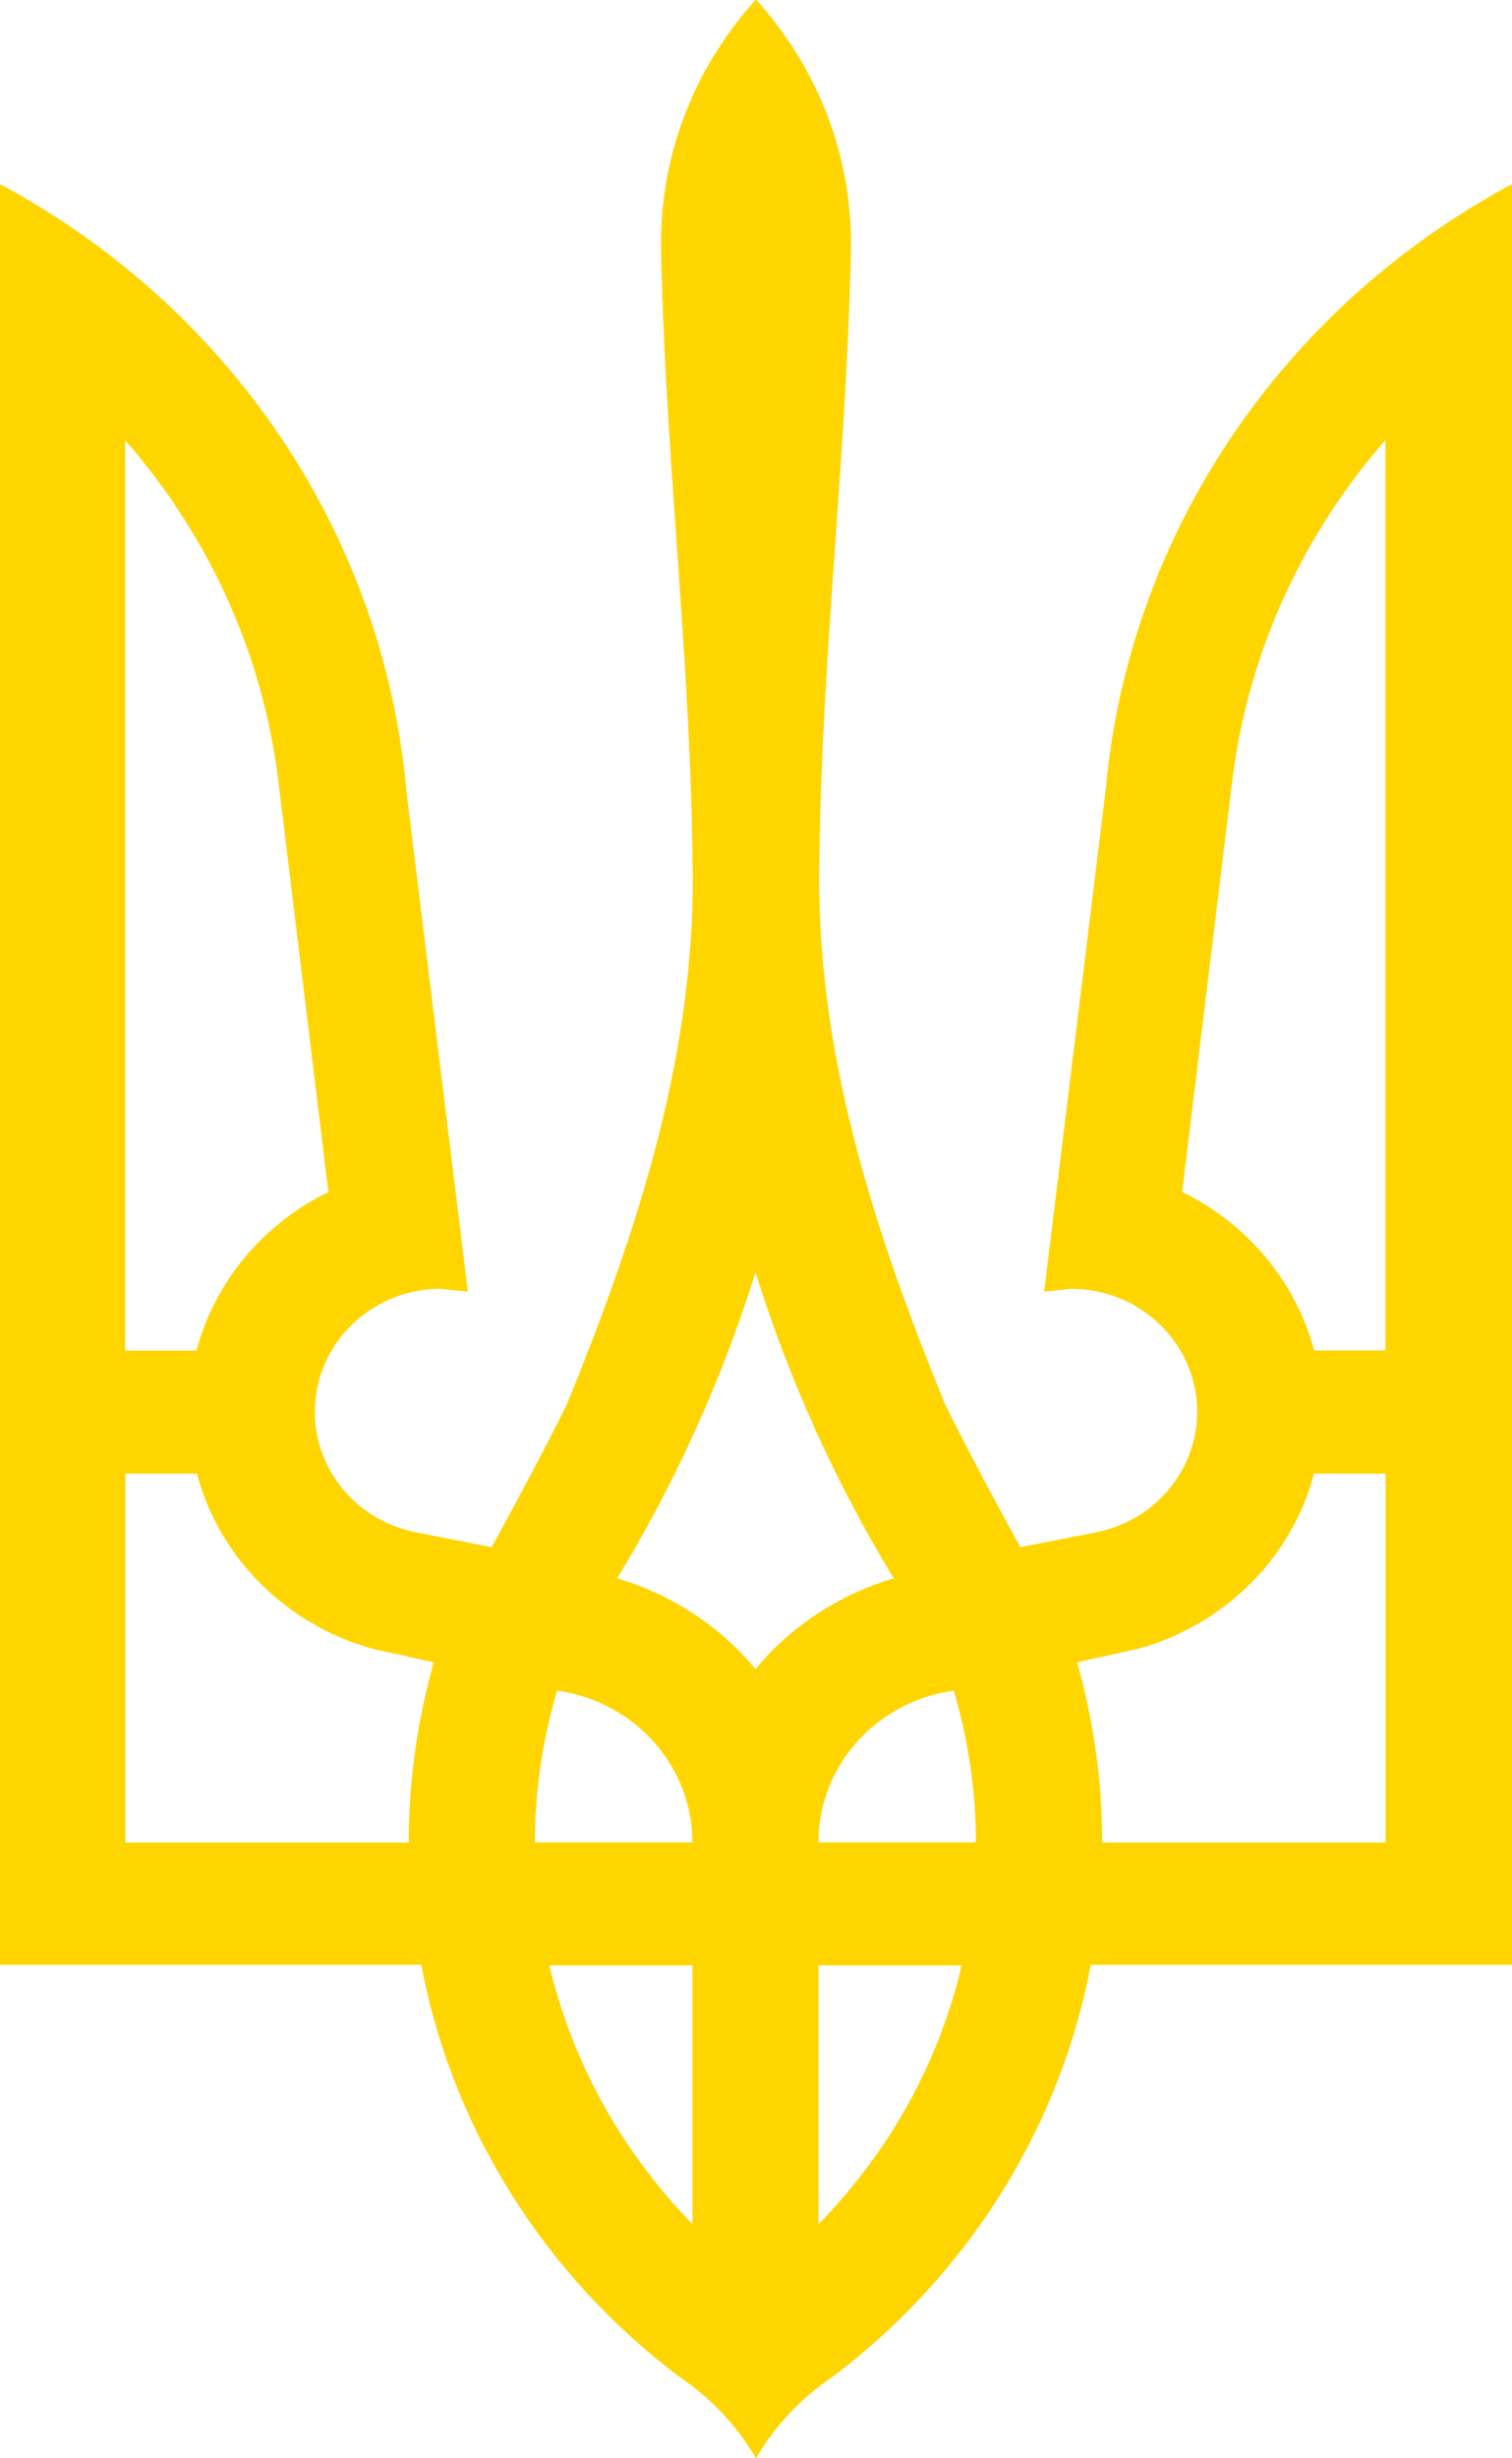 <svg class="header-svg" width="24" height="39" viewBox="0 0 24 39" fill="none" xmlns="http://www.w3.org/2000/svg">
    <path d="M11.992 0C11.06 1.032 10.492 2.381 10.492 3.864C10.547 7.118 10.956 10.368 10.992 13.615C11.066 16.648 10.134 19.496 9 22.275C8.622 23.042 8.214 23.793 7.805 24.546L6.605 24.31C5.523 24.099 4.819 23.073 5.036 22.016C5.225 21.093 6.059 20.446 6.988 20.446L7.426 20.492L6.449 12.535C6.13 8.995 4.257 5.884 1.5 3.866C1.026 3.518 0.523 3.201 0 2.921V31.171H6.687C7.187 33.814 8.681 36.125 10.781 37.705C11.28 38.04 11.699 38.483 12 39C12.3 38.483 12.719 38.04 13.219 37.705C15.319 36.121 16.813 33.815 17.313 31.171H24V2.921C23.477 3.201 22.974 3.518 22.5 3.866C19.74 5.887 17.87 8.995 17.55 12.535L16.574 20.492L17.012 20.446C17.942 20.45 18.775 21.092 18.964 22.016C19.18 23.073 18.477 24.098 17.395 24.31L16.195 24.546C15.786 23.794 15.377 23.043 15 22.275C13.865 19.498 12.933 16.65 13.007 13.615C13.043 10.358 13.452 7.111 13.507 3.864C13.507 2.381 12.939 1.036 12.007 0H11.992ZM1.993 6.992C3.287 8.473 4.156 10.317 4.413 12.349L5.213 18.912C4.188 19.409 3.413 20.322 3.119 21.427H1.986V6.994L1.993 6.992ZM21.991 6.992V21.424H20.858C20.566 20.321 19.789 19.408 18.764 18.91L19.564 12.347C19.823 10.317 20.692 8.471 21.984 6.989L21.991 6.992ZM11.992 20.186C12.529 21.899 13.268 23.531 14.187 25.04C13.313 25.299 12.553 25.802 11.992 26.48C11.431 25.802 10.671 25.3 9.797 25.04C10.716 23.527 11.455 21.899 11.992 20.186ZM1.993 23.379H3.126C3.483 24.726 4.561 25.788 5.926 26.16L6.886 26.373C6.629 27.282 6.488 28.236 6.488 29.231H1.989V23.38L1.993 23.379ZM20.861 23.379H21.994V29.23H17.494C17.494 28.241 17.354 27.282 17.097 26.372L18.058 26.159C19.427 25.787 20.504 24.724 20.857 23.378L20.861 23.379ZM8.842 26.821C10.055 26.988 10.99 28.001 10.99 29.229H8.49C8.49 28.393 8.617 27.587 8.842 26.821ZM15.139 26.821C15.364 27.587 15.491 28.391 15.491 29.229H12.991C12.991 27.999 13.926 26.988 15.139 26.821ZM8.719 31.18H10.992V35.286C9.892 34.159 9.092 32.75 8.719 31.18ZM12.992 31.18H15.265C14.897 32.75 14.095 34.161 12.992 35.286V31.18Z" fill="#FFD500"></path>
</svg>